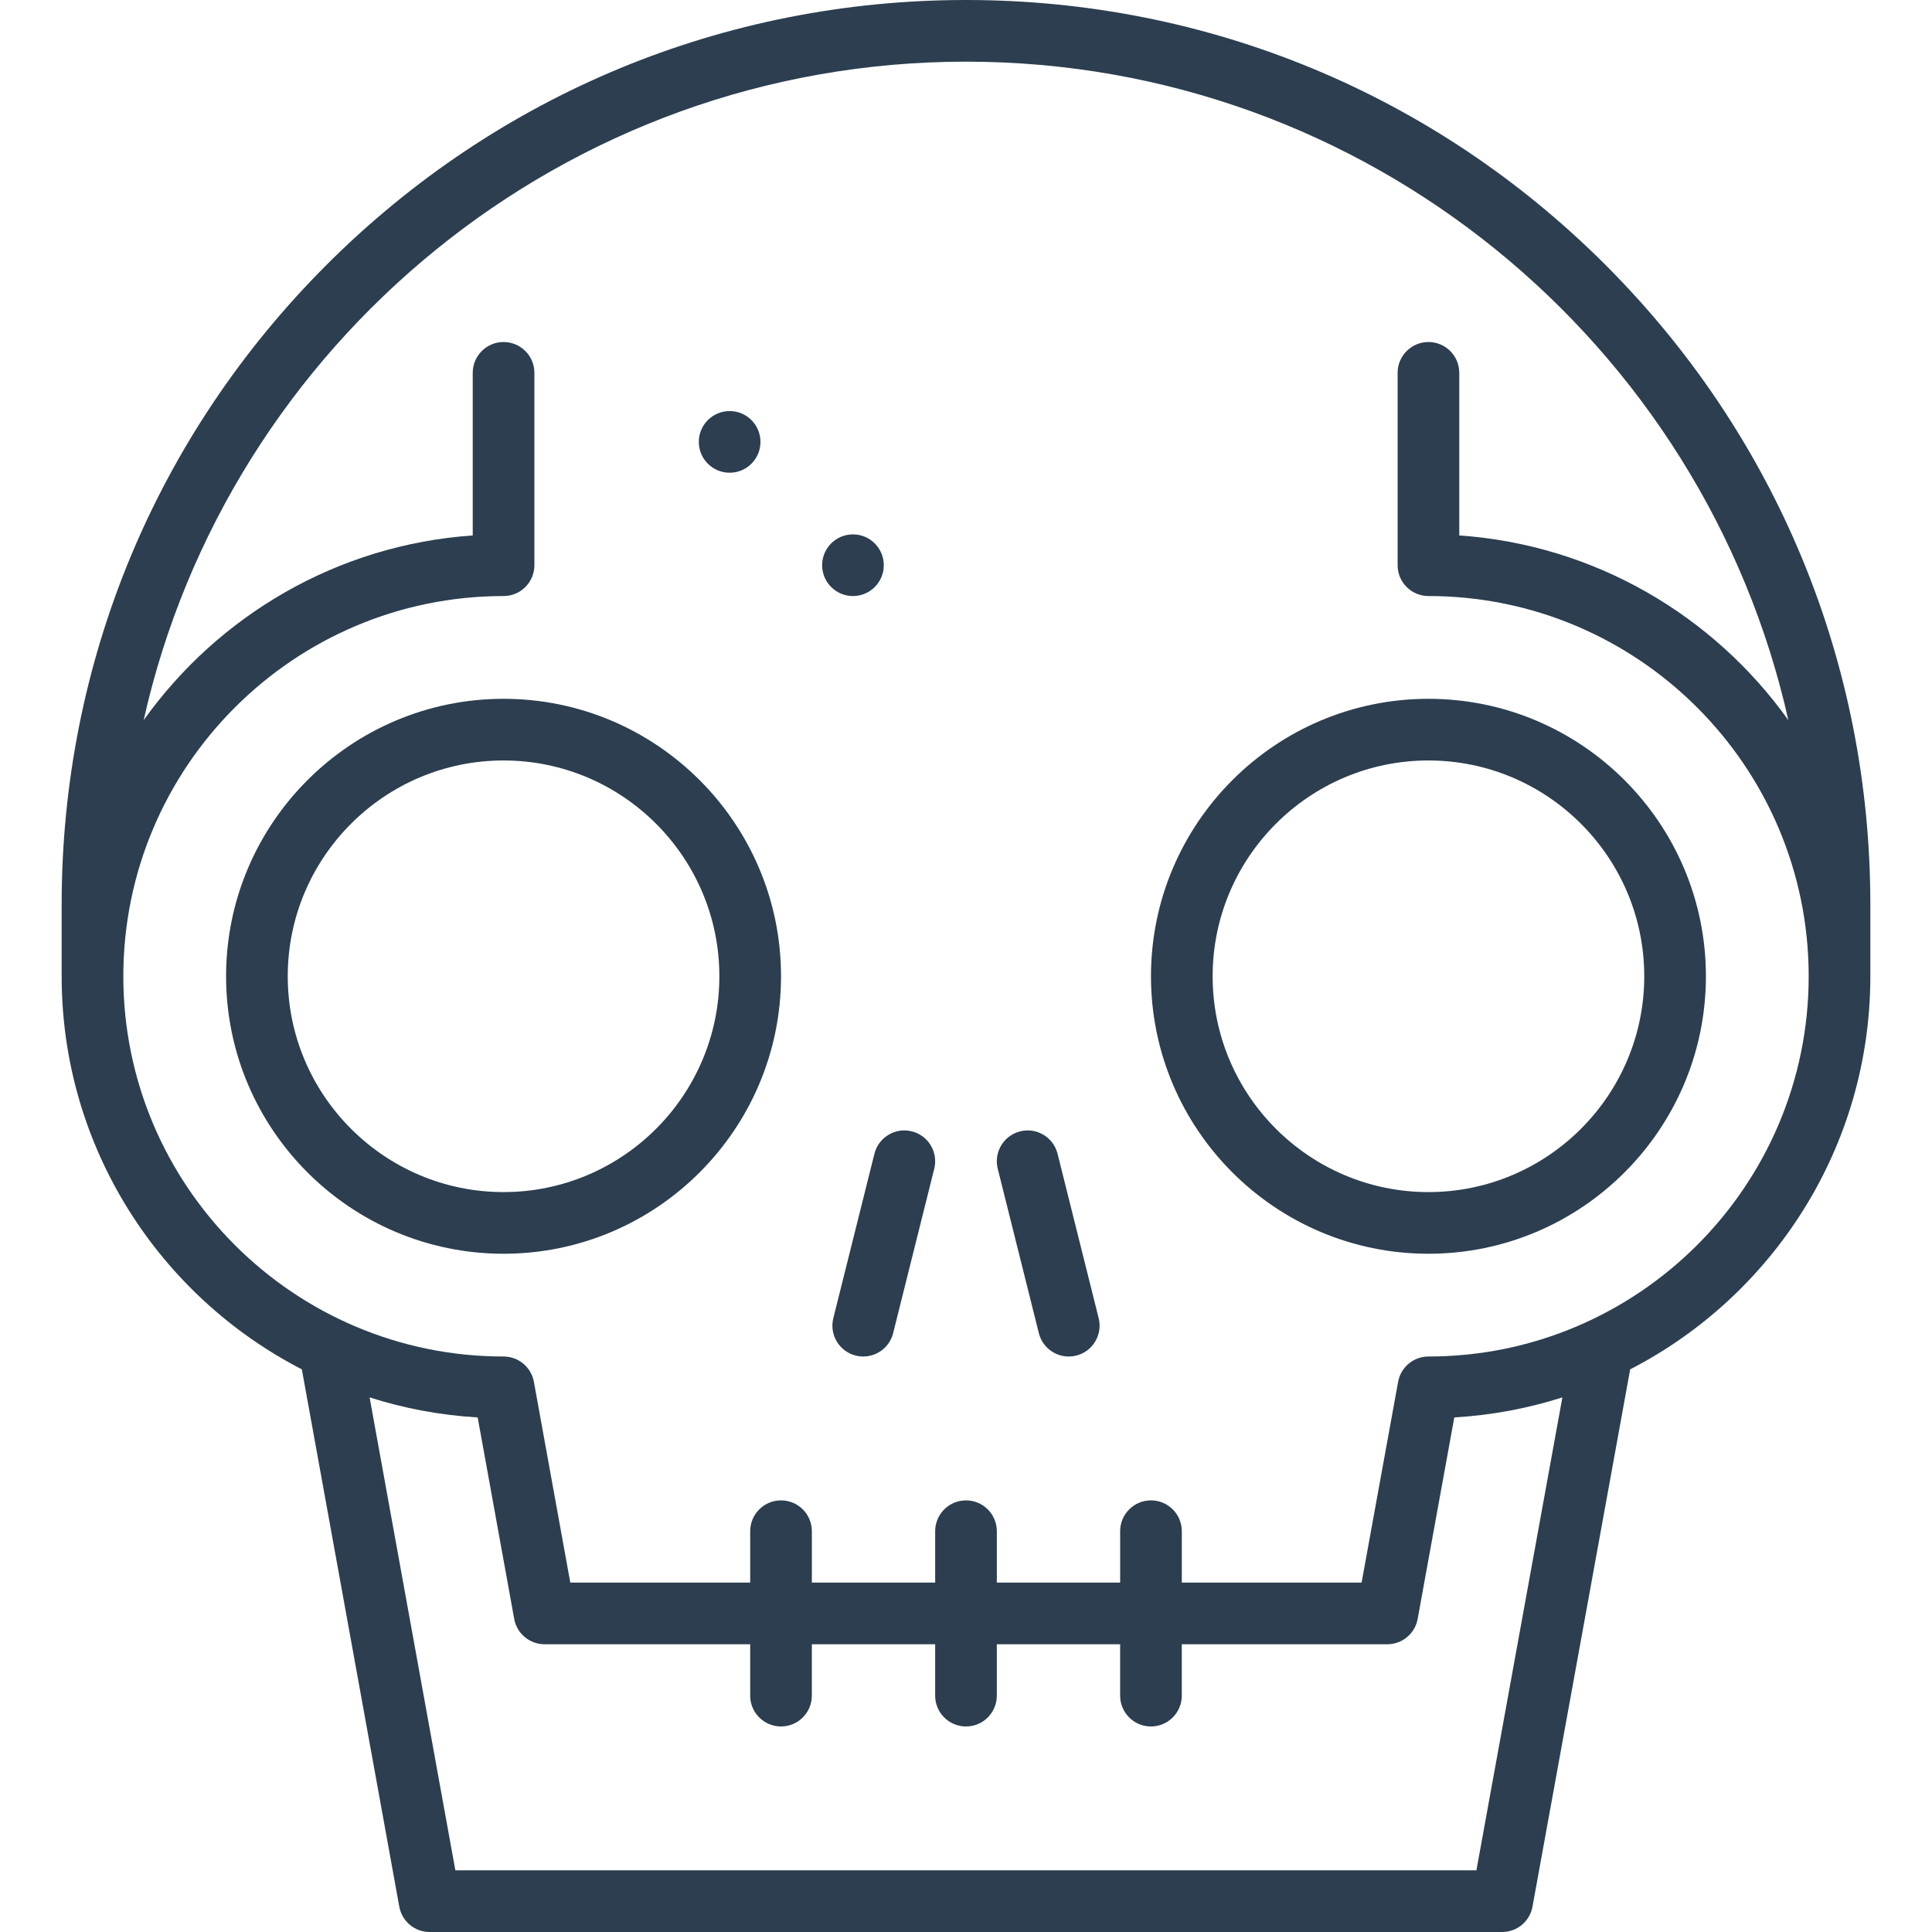 <?xml version="1.0" encoding="iso-8859-1"?>
<!-- Generator: Adobe Illustrator 19.0.0, SVG Export Plug-In . SVG Version: 6.00 Build 0)  -->
<svg xmlns="http://www.w3.org/2000/svg" xmlns:xlink="http://www.w3.org/1999/xlink" version="1.1" id="Layer_1" x="0px" y="0px" viewBox="0 0 512 512" style="enable-background:new 0 0 512 512;" xml:space="preserve" width="512px" height="512px">
<g>
	<g>
		<path d="M291.16,349.338l-10.894-43.574c-1.095-4.378-5.533-7.038-9.909-5.945c-4.378,1.094-7.038,5.531-5.945,9.908    l10.894,43.574c0.929,3.713,4.259,6.191,7.921,6.191c0.657,0,1.324-0.08,1.988-0.246    C289.594,358.152,292.254,353.715,291.16,349.338z" fill="#2C3E50"/>
	</g>
</g>
<g>
	<g>
		<path d="M241.641,299.818c-4.379-1.094-8.813,1.566-9.909,5.945l-10.894,43.574c-1.094,4.377,1.567,8.813,5.945,9.908    c0.666,0.167,1.332,0.246,1.988,0.246c3.66,0,6.992-2.478,7.921-6.191l10.894-43.574    C248.68,305.349,246.019,300.913,241.641,299.818z" fill="#2C3E50"/>
	</g>
</g>
<g>
	<g>
		<path d="M425.464,70.195C380.199,24.929,320.015,0,256,0S131.801,24.929,86.536,70.195C41.27,115.461,16.34,175.644,16.34,239.66    v19.064c0,45.326,25.889,84.715,63.654,104.171l25.822,142.393c0.705,3.886,4.089,6.713,8.039,6.713h284.229    c3.949,0,7.331-2.824,8.038-6.708l25.891-142.401c37.759-19.458,63.646-58.844,63.646-104.167V239.66    C495.66,175.644,470.731,115.46,425.464,70.195z M391.265,495.66H120.677L97.948,370.323c9.118,2.906,18.714,4.732,28.641,5.308    l9.683,53.402c0.705,3.886,4.089,6.713,8.039,6.713h54.496v13.617c0,4.512,3.657,8.17,8.17,8.17c4.513,0,8.17-3.658,8.17-8.17    v-13.618h32.681v13.617c0,4.512,3.657,8.17,8.17,8.17c4.513,0,8.17-3.658,8.17-8.17v-13.617h32.681v13.617    c0,4.512,3.657,8.17,8.17,8.17c4.513,0,8.17-3.658,8.17-8.17v-13.617h54.468c3.949,0,7.331-2.824,8.038-6.708l9.709-53.405    c9.928-0.576,19.527-2.402,28.646-5.31L391.265,495.66z M378.553,359.489c-3.949,0-7.331,2.824-8.038,6.708l-9.675,53.207h-47.649    v-13.617c0-4.512-3.657-8.17-8.17-8.17c-4.513,0-8.17,3.658-8.17,8.17v13.617H264.17v-13.617c0-4.512-3.657-8.17-8.17-8.17    c-4.513,0-8.17,3.658-8.17,8.17v13.617h-32.681v-13.617c0-4.512-3.657-8.17-8.17-8.17c-4.513,0-8.17,3.658-8.17,8.17v13.617    h-47.675l-9.647-53.202c-0.705-3.887-4.089-6.713-8.039-6.713c-55.563,0-100.766-45.203-100.766-100.766    s45.203-100.766,100.766-100.766c4.513,0,8.17-3.658,8.17-8.17V98.809c0-4.512-3.657-8.17-8.17-8.17    c-4.513,0-8.17,3.658-8.17,8.17v43.09c-35.926,2.488-67.441,21.257-87.21,48.957C60.39,91.112,149.622,16.34,256,16.34    s195.61,74.772,217.933,174.516c-19.768-27.7-51.283-46.469-87.21-48.957v-43.09c0-4.512-3.657-8.17-8.17-8.17    c-4.513,0-8.17,3.658-8.17,8.17v50.978c0,4.512,3.657,8.17,8.17,8.17c55.563,0,100.766,45.203,100.766,100.766    S434.116,359.489,378.553,359.489z" fill="#2C3E50"/>
	</g>
</g>
<g>
	<g>
		<path d="M378.553,185.192c-40.546,0-73.532,32.986-73.532,73.532c0,40.546,32.986,73.532,73.532,73.532    c40.546,0,73.532-32.986,73.532-73.532C452.085,218.177,419.099,185.192,378.553,185.192z M378.553,315.915    c-31.535,0-57.192-25.656-57.192-57.192c0-31.536,25.657-57.191,57.192-57.191c31.535,0,57.191,25.656,57.191,57.191    C435.745,290.259,410.088,315.915,378.553,315.915z" fill="#2C3E50"/>
	</g>
</g>
<g>
	<g>
		<circle cx="193.362" cy="117.106" r="8.17" fill="#2C3E50"/>
	</g>
</g>
<g>
	<g>
		<circle cx="226.043" cy="149.787" r="8.17" fill="#2C3E50"/>
	</g>
</g>
<g>
	<g>
		<path d="M133.447,185.192c-40.546,0-73.532,32.986-73.532,73.532c0,40.546,32.986,73.532,73.532,73.532    c40.546,0,73.532-32.986,73.532-73.532C206.979,218.177,173.993,185.192,133.447,185.192z M133.447,315.915    c-31.535,0-57.192-25.656-57.192-57.192c0-31.536,25.657-57.191,57.192-57.191s57.191,25.656,57.191,57.191    C190.638,290.259,164.982,315.915,133.447,315.915z" fill="#2C3E50"/>
	</g>
</g>
<g>
</g>
<g>
</g>
<g>
</g>
<g>
</g>
<g>
</g>
<g>
</g>
<g>
</g>
<g>
</g>
<g>
</g>
<g>
</g>
<g>
</g>
<g>
</g>
<g>
</g>
<g>
</g>
<g>
</g>
</svg>
